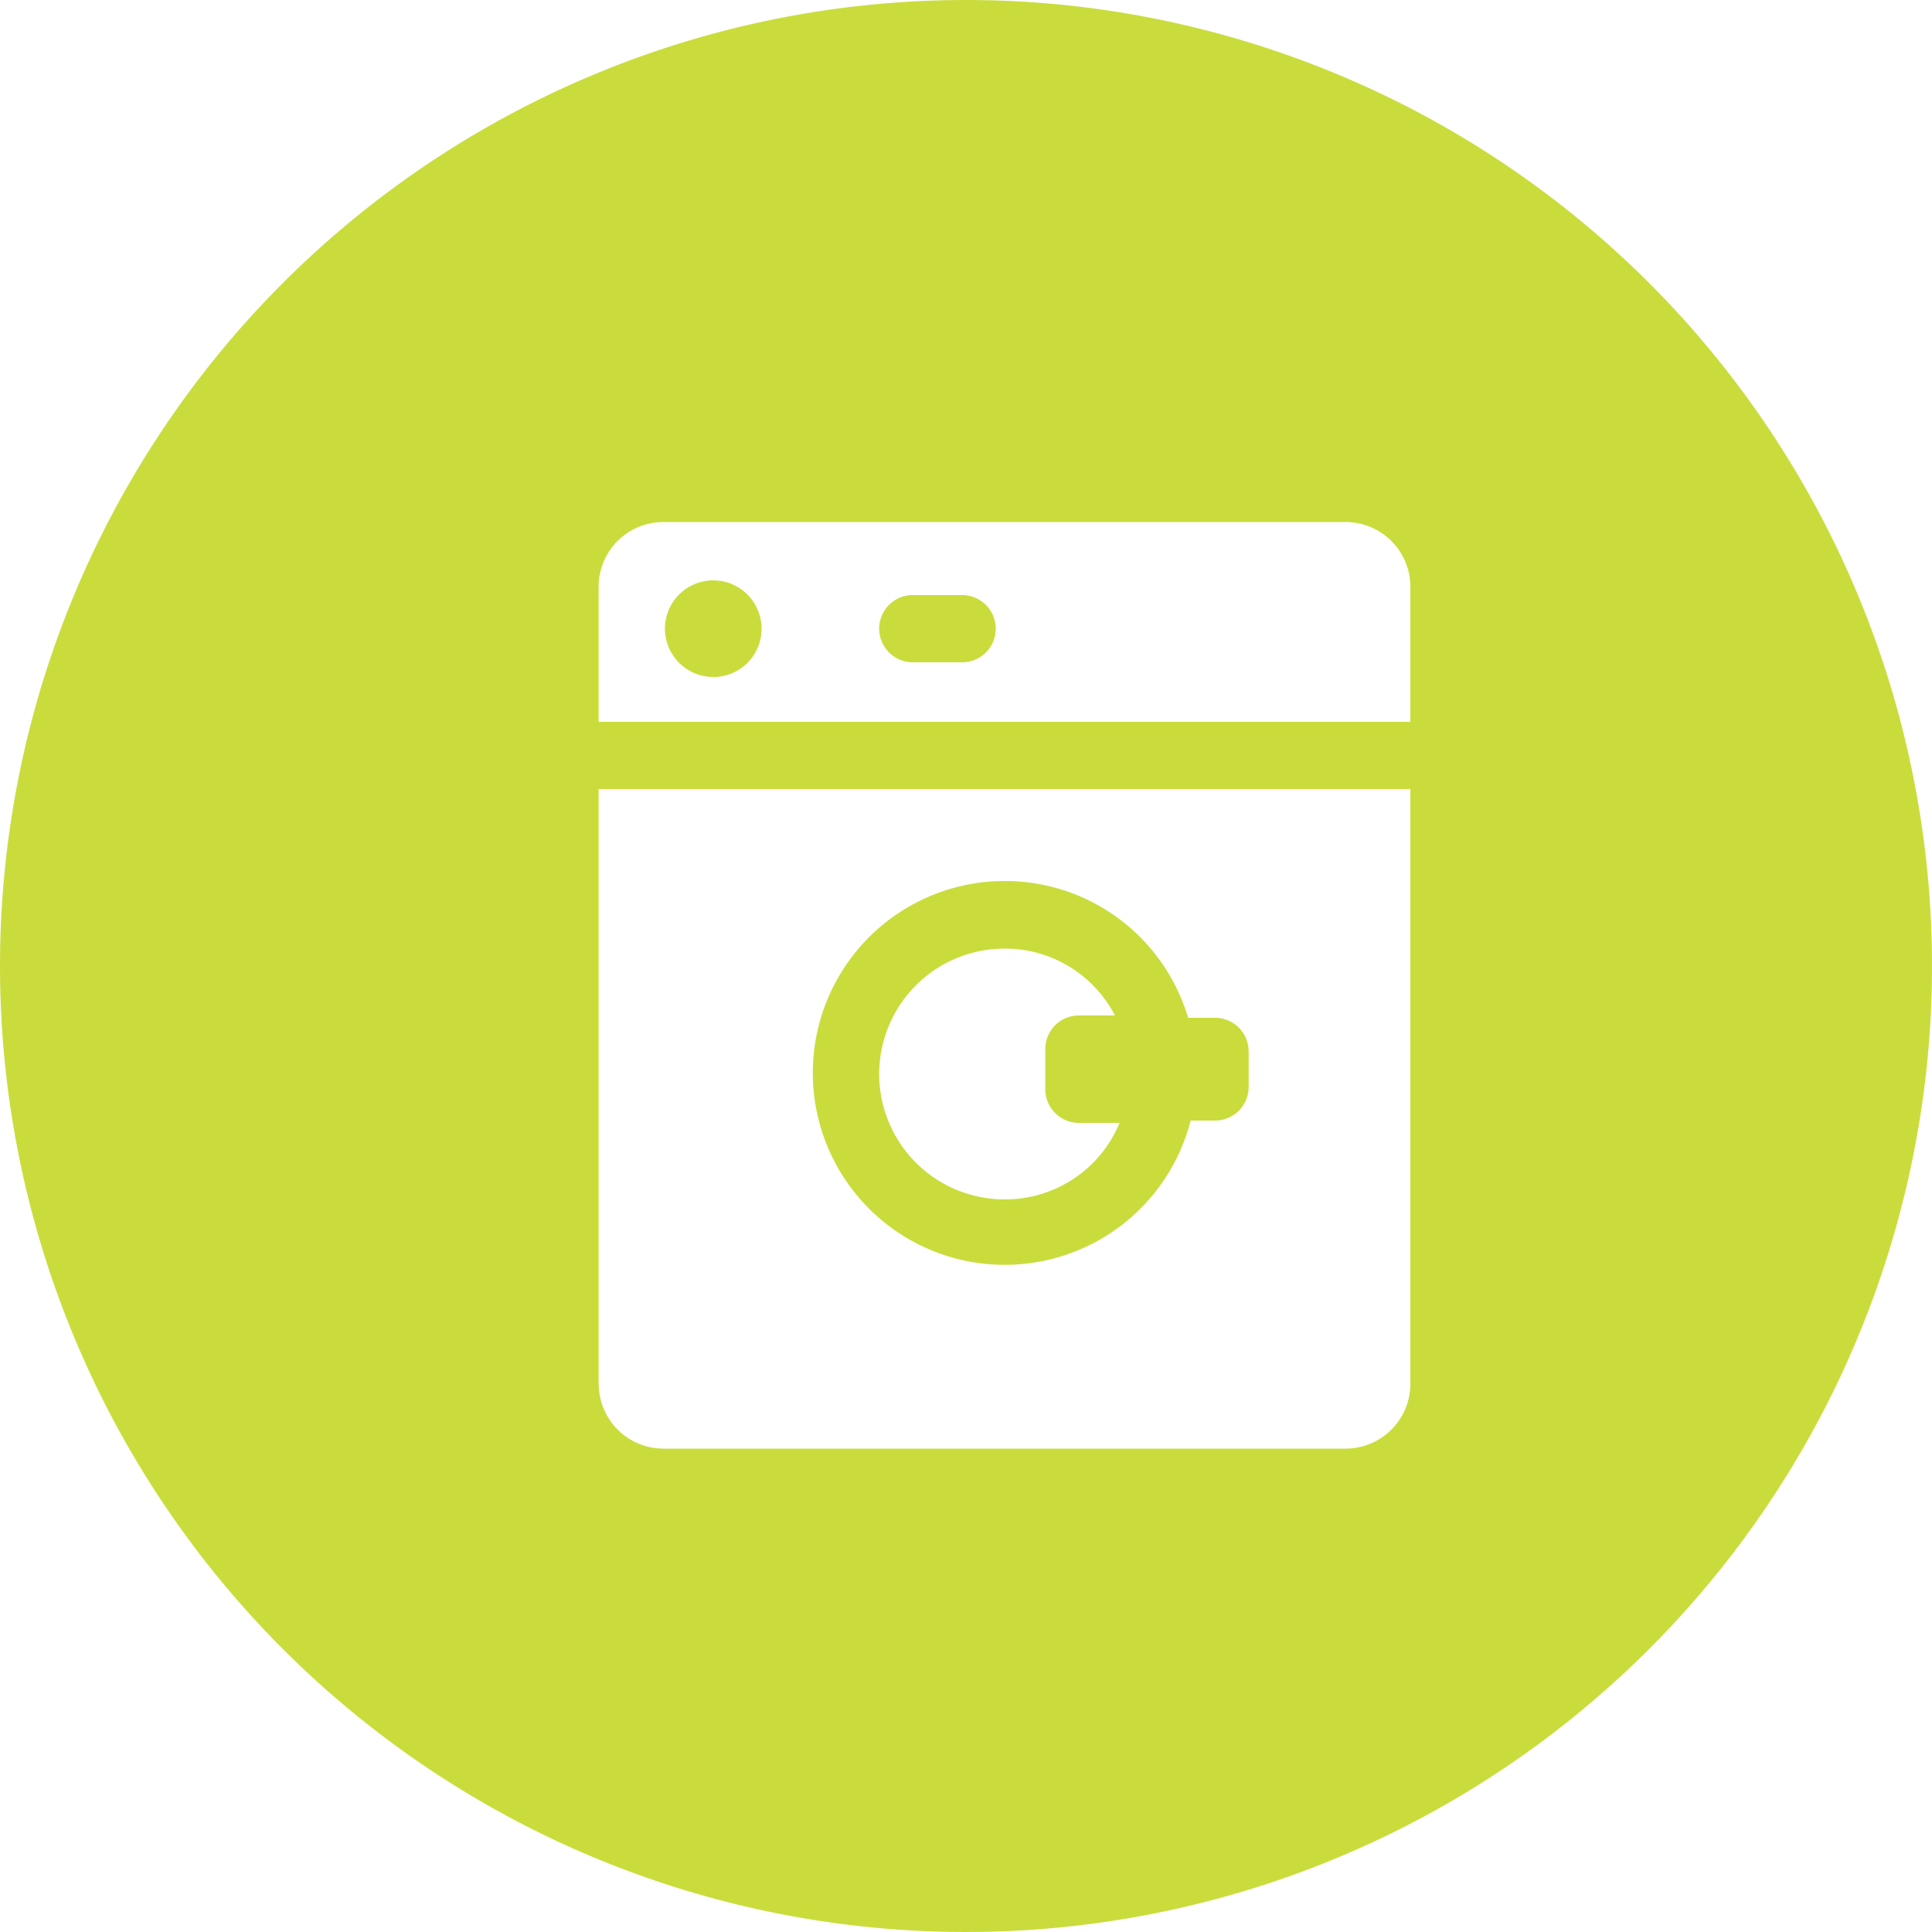 <svg xmlns="http://www.w3.org/2000/svg" width="50" height="50" viewBox="0 0 50 50">
  <defs>
    <style>
      .cls-1 {
        fill: #cadc3c;
        fill-rule: evenodd;
      }
    </style>
  </defs>
  <path class="cls-1" d="M65.5,3560.5a25,25,0,1,1-25,25A25,25,0,0,1,65.5,3560.5Zm1,31.04a3.2,3.2,0,0,0,2.974-1.98H68.419a0.869,0.869,0,0,1-.867-0.87v-1.04a0.869,0.869,0,0,1,.867-0.87h0.935a3.2,3.2,0,0,0-2.857-1.73A3.245,3.245,0,0,0,66.5,3591.54Zm8.829-17.53H57.667a1.677,1.677,0,0,0-1.675,1.68v3.49H77v-3.49A1.677,1.677,0,0,0,75.327,3574.01Zm-16.36,4.01a1.25,1.25,0,1,1,1.24-1.25A1.245,1.245,0,0,1,58.966,3578.02Zm6.431-.38H64.123a0.87,0.87,0,0,1,0-1.74H65.4A0.87,0.87,0,0,1,65.4,3577.64Zm-9.405,18.67a1.677,1.677,0,0,0,1.675,1.68H75.327A1.677,1.677,0,0,0,77,3596.31v-15.39H55.992v15.39ZM66.5,3583.3a4.944,4.944,0,0,1,4.748,3.54h0.7a0.871,0.871,0,0,1,.867.88v0.91a0.869,0.869,0,0,1-.867.87H71.314A4.967,4.967,0,1,1,66.5,3583.3Z" transform="translate(-40.5 -3560.5)"/>
</svg>
